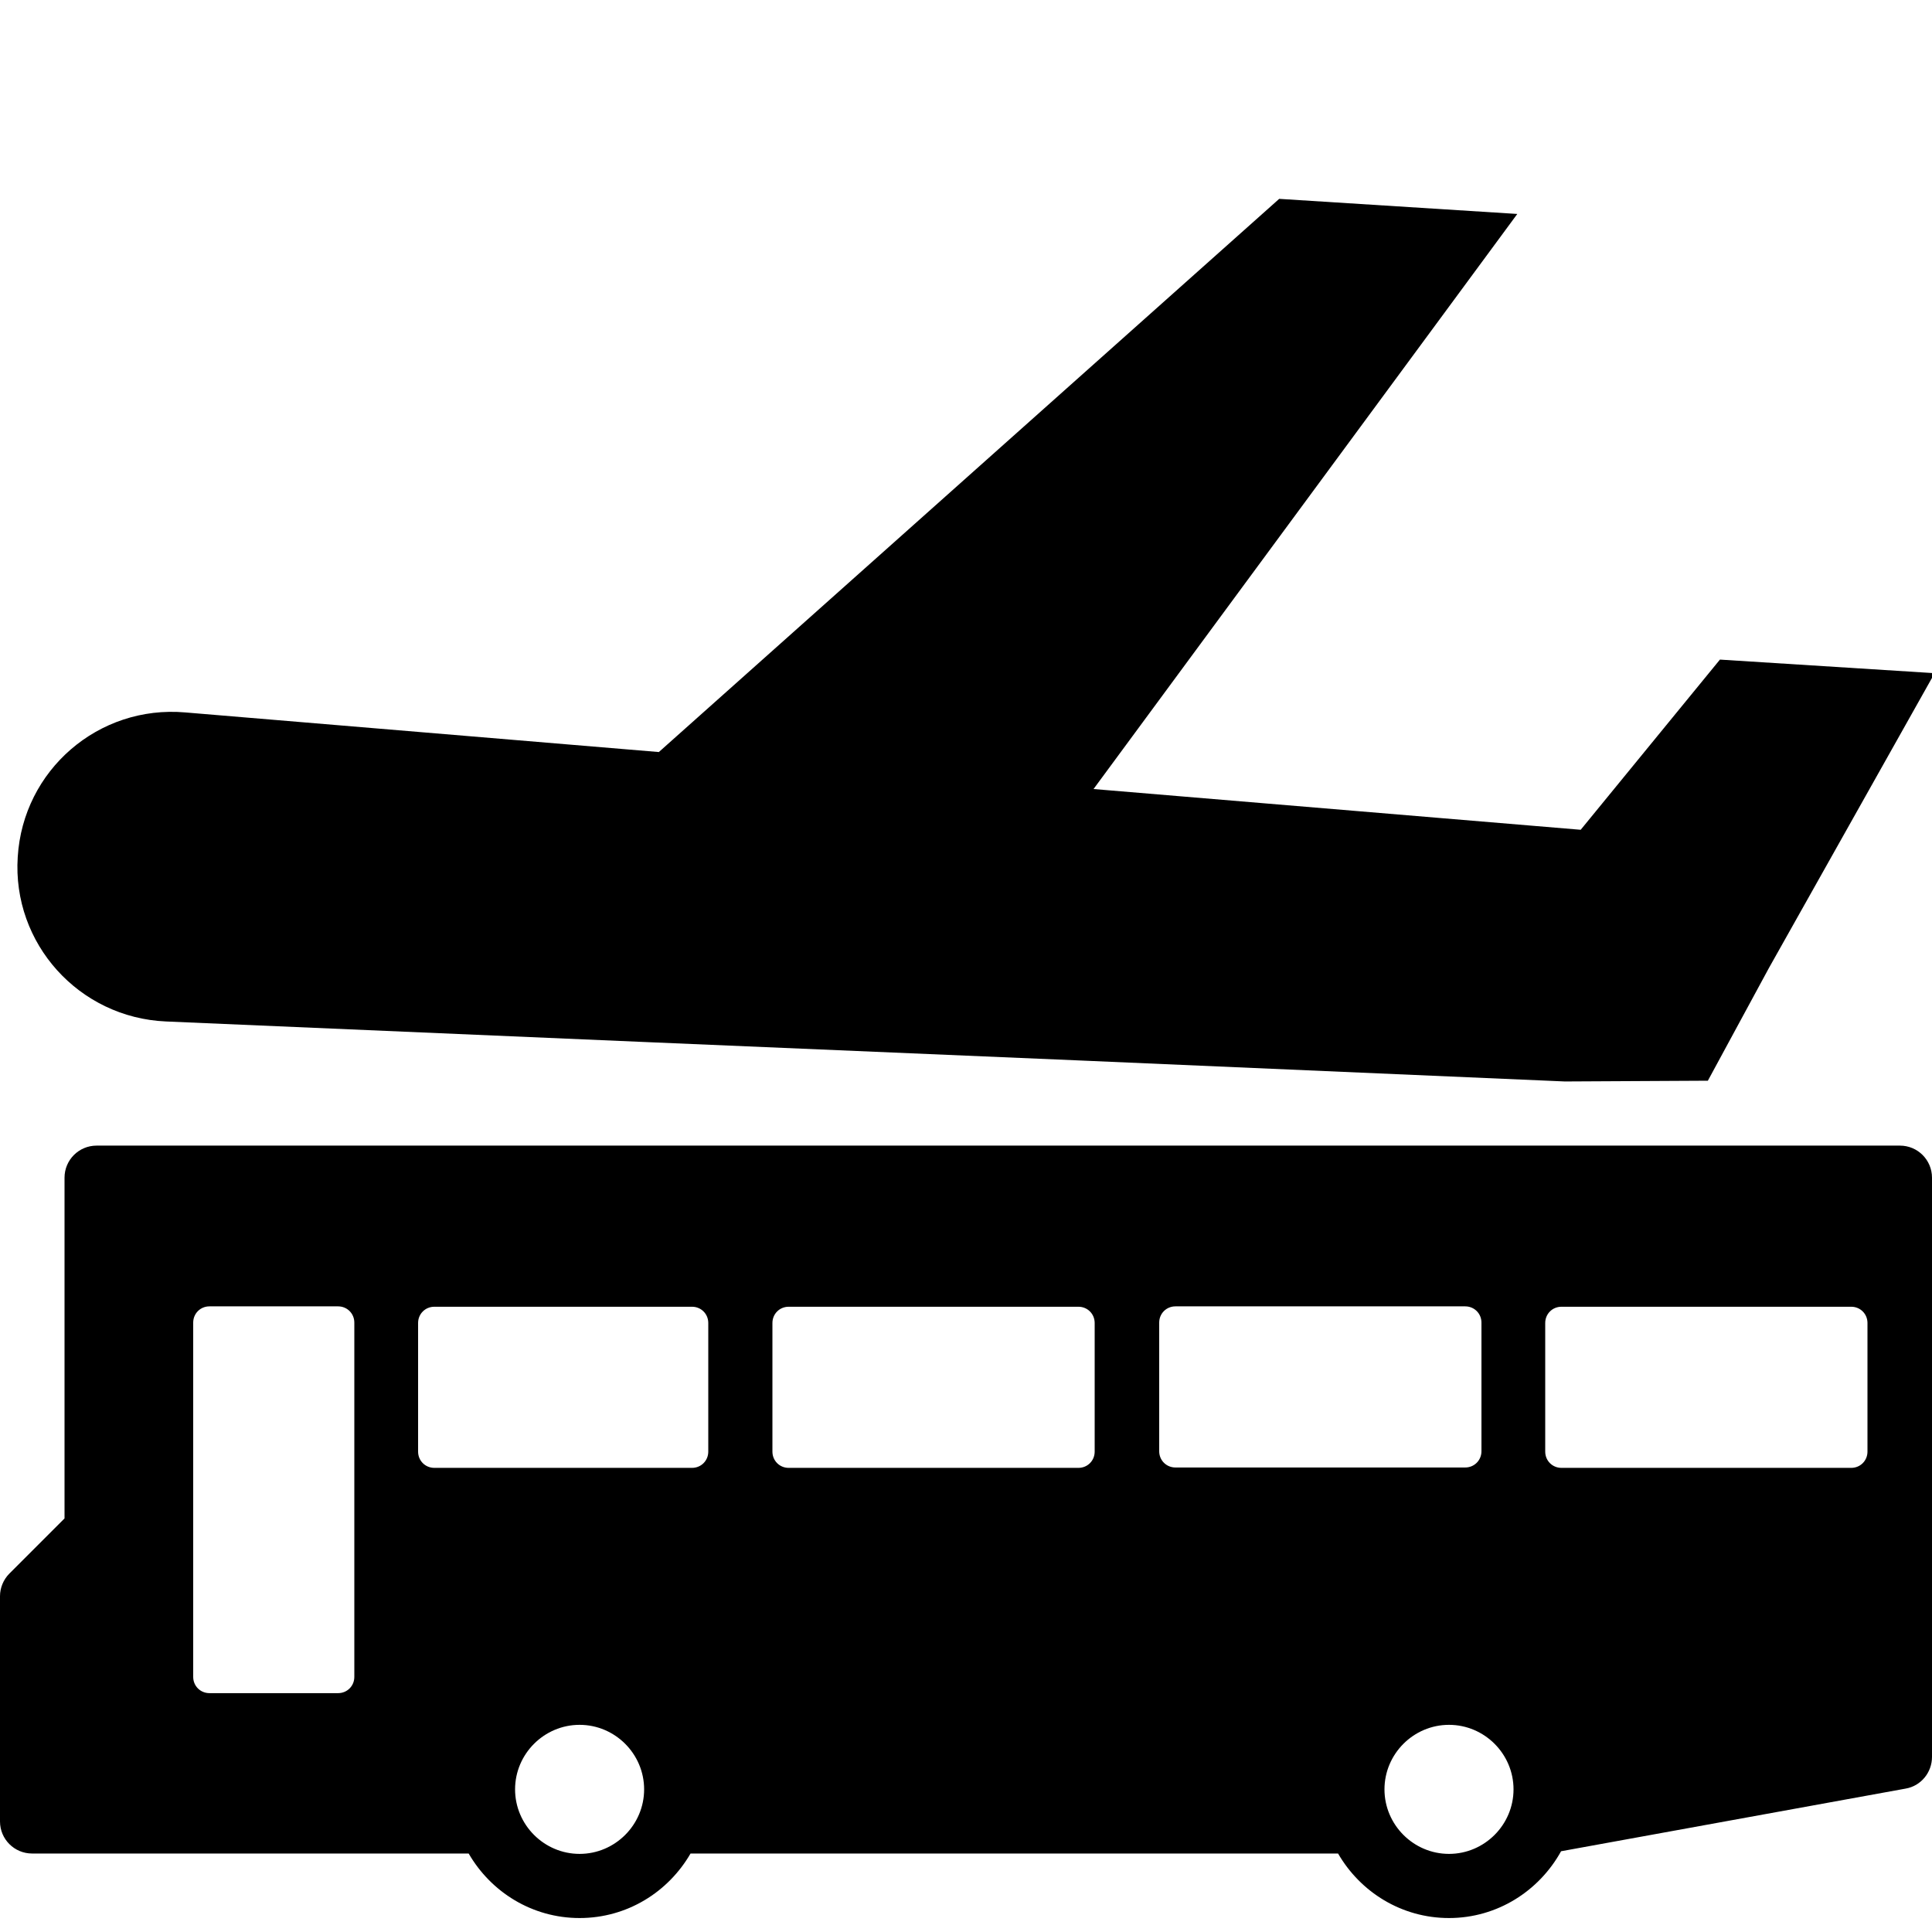 <?xml version="1.0" encoding="utf-8"?>
<!-- Generator: Adobe Illustrator 22.0.0, SVG Export Plug-In . SVG Version: 6.00 Build 0)  -->
<svg version="1.1" id="Layer_1" xmlns="http://www.w3.org/2000/svg" xmlns:xlink="http://www.w3.org/1999/xlink" x="0px" y="0px"
	 viewBox="0 0 512 512" style="enable-background:new 0 0 512 512;" xml:space="preserve">
<g>
	<g>
		<path d="M503.5,303.6H25.6c-4.7,0-8.5,3.8-8.5,8.5v90.3L2.5,417c-1.6,1.6-2.5,3.8-2.5,6v59.7c0,4.7,3.8,8.5,8.5,8.5h115.7
			c5.9,10.2,16.8,17.1,29.4,17.1s23.5-6.9,29.4-17.1h171.6c5.9,10.2,16.8,17.1,29.4,17.1c12.8,0,23.9-7.2,29.7-17.7l91.3-16.6
			c4.1-0.7,7-4.3,7-8.4V312.1C512,307.4,508.2,303.6,503.5,303.6z M93.9,444.4c0,2.4-1.9,4.3-4.3,4.3H55.5c-2.4,0-4.3-1.9-4.3-4.3
			v-93.9c0-2.4,1.9-4.3,4.3-4.3h34.1c2.4,0,4.3,1.9,4.3,4.3V444.4z M153.6,491.3c-9.4,0-17.1-7.7-17.1-17.1s7.7-17.1,17.1-17.1
			s17.1,7.7,17.1,17.1S163,491.3,153.6,491.3z M187.7,384.7c0,2.4-1.9,4.3-4.3,4.3h-68.3c-2.4,0-4.3-1.9-4.3-4.3v-34.1
			c0-2.4,1.9-4.3,4.3-4.3h68.3c2.4,0,4.3,1.9,4.3,4.3L187.7,384.7L187.7,384.7z M290.1,384.7c0,2.4-1.9,4.3-4.3,4.3h-76.8
			c-2.4,0-4.3-1.9-4.3-4.3v-34.1c0-2.4,1.9-4.3,4.3-4.3h76.8c2.4,0,4.3,1.9,4.3,4.3V384.7z M311.5,388.9c-2.4,0-4.3-1.9-4.3-4.3
			v-34.1c0-2.4,1.9-4.3,4.3-4.3h76.8c2.4,0,4.3,1.9,4.3,4.3v34.1c0,2.4-1.9,4.3-4.3,4.3H311.5z M384,491.3
			c-9.4,0-17.1-7.7-17.1-17.1s7.7-17.1,17.1-17.1s17.1,7.7,17.1,17.1S393.4,491.3,384,491.3z M494.9,384.7c0,2.4-1.9,4.3-4.3,4.3
			h-76.8c-2.4,0-4.3-1.9-4.3-4.3v-34.1c0-2.4,1.9-4.3,4.3-4.3h76.8c2.4,0,4.3,1.9,4.3,4.3V384.7z"/>
	</g>
</g>
<path d="M468.8,256.5l43.9-78.1l-56.9-3.6l-36.9,45.1l-129.1-10.8L402.1,56.7l-63.1-4L174.6,199.3L49.1,188.8
	c-23-2-43,15.3-44.4,38.3c-1.5,22.9,16.2,42.6,39.3,43.6l125.8,5.4l115.5,4.9l129.4,5.6l37.9-0.2L468.8,256.5z"/>
</svg>

